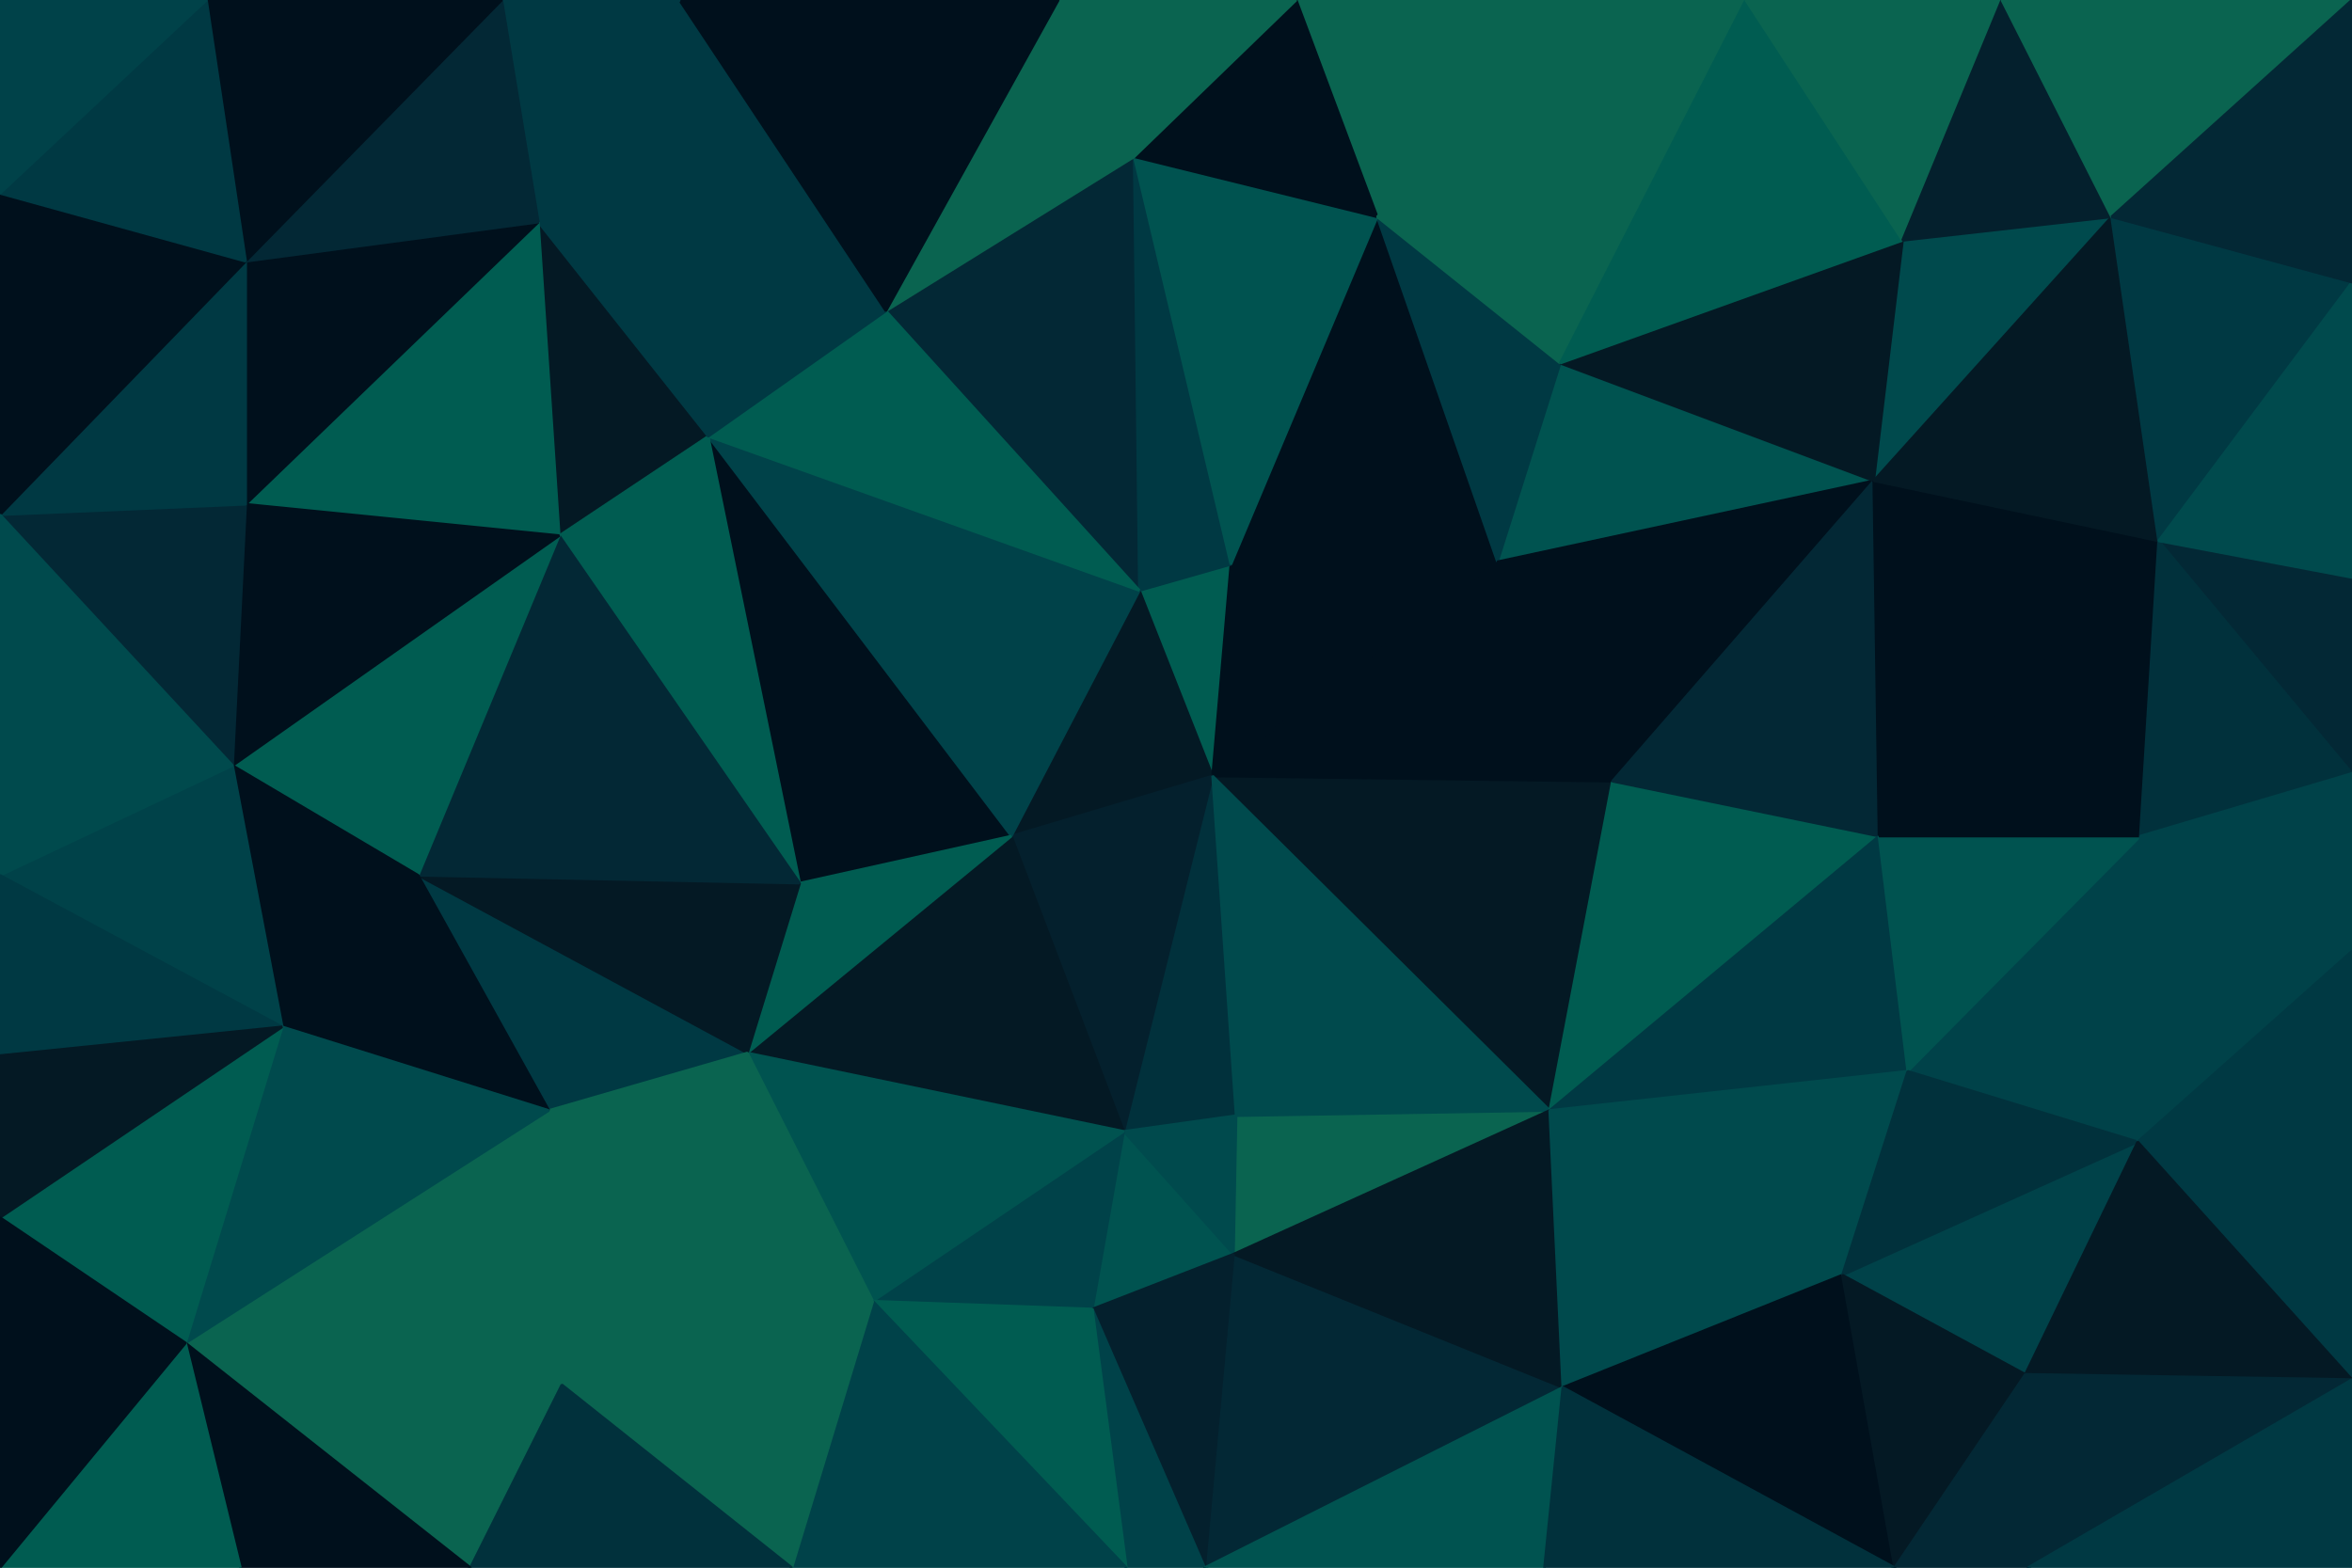 <svg id="visual" viewBox="0 0 900 600" width="900" height="600" xmlns="http://www.w3.org/2000/svg" xmlns:xlink="http://www.w3.org/1999/xlink" version="1.1"><g stroke-width="1" stroke-linejoin="bevel"><path d="M464 297L471 216L436 226Z" fill="#005c51" stroke="#005c51"></path><path d="M436 226L387 320L464 297Z" fill="#041924" stroke="#041924"></path><path d="M464 297L573 215L471 216Z" fill="#00101c" stroke="#00101c"></path><path d="M593 425L617 299L464 297Z" fill="#041924" stroke="#041924"></path><path d="M464 297L617 299L573 215Z" fill="#00101c" stroke="#00101c"></path><path d="M430 433L473 427L464 297Z" fill="#01313c" stroke="#01313c"></path><path d="M271 167L306 338L387 320Z" fill="#00101c" stroke="#00101c"></path><path d="M387 320L430 433L464 297Z" fill="#04202d" stroke="#04202d"></path><path d="M717 184L597 139L573 215Z" fill="#005350" stroke="#005350"></path><path d="M573 215L527 83L471 216Z" fill="#00101c" stroke="#00101c"></path><path d="M434 60L339 119L436 226Z" fill="#032835" stroke="#032835"></path><path d="M286 403L430 433L387 320Z" fill="#041924" stroke="#041924"></path><path d="M597 139L527 83L573 215Z" fill="#003943" stroke="#003943"></path><path d="M436 226L271 167L387 320Z" fill="#004249" stroke="#004249"></path><path d="M434 60L436 226L471 216Z" fill="#003943" stroke="#003943"></path><path d="M527 83L434 60L471 216Z" fill="#005350" stroke="#005350"></path><path d="M339 119L271 167L436 226Z" fill="#005c51" stroke="#005c51"></path><path d="M472 480L593 425L473 427Z" fill="#0a6450" stroke="#0a6450"></path><path d="M473 427L593 425L464 297Z" fill="#004a4d" stroke="#004a4d"></path><path d="M418 501L472 480L430 433Z" fill="#005350" stroke="#005350"></path><path d="M430 433L472 480L473 427Z" fill="#004a4d" stroke="#004a4d"></path><path d="M210 425L286 403L160 335Z" fill="#003943" stroke="#003943"></path><path d="M306 338L286 403L387 320Z" fill="#005c51" stroke="#005c51"></path><path d="M334 498L418 501L430 433Z" fill="#004249" stroke="#004249"></path><path d="M206 85L214 205L271 167Z" fill="#041924" stroke="#041924"></path><path d="M271 167L214 205L306 338Z" fill="#005c51" stroke="#005c51"></path><path d="M611 0L496 0L527 83Z" fill="#0a6450" stroke="#0a6450"></path><path d="M527 83L496 0L434 60Z" fill="#00101c" stroke="#00101c"></path><path d="M434 60L405 0L339 119Z" fill="#0a6450" stroke="#0a6450"></path><path d="M339 119L206 85L271 167Z" fill="#003943" stroke="#003943"></path><path d="M496 0L405 0L434 60Z" fill="#0a6450" stroke="#0a6450"></path><path d="M593 425L719 320L617 299Z" fill="#005c51" stroke="#005c51"></path><path d="M617 299L717 184L573 215Z" fill="#00101c" stroke="#00101c"></path><path d="M719 320L717 184L617 299Z" fill="#032835" stroke="#032835"></path><path d="M597 139L611 0L527 83Z" fill="#0a6450" stroke="#0a6450"></path><path d="M286 403L334 498L430 433Z" fill="#005350" stroke="#005350"></path><path d="M668 0L611 0L597 139Z" fill="#0a6450" stroke="#0a6450"></path><path d="M160 335L286 403L306 338Z" fill="#041924" stroke="#041924"></path><path d="M286 403L210 425L334 498Z" fill="#0a6450" stroke="#0a6450"></path><path d="M461 600L598 531L472 480Z" fill="#032835" stroke="#032835"></path><path d="M472 480L598 531L593 425Z" fill="#041924" stroke="#041924"></path><path d="M593 425L730 410L719 320Z" fill="#003943" stroke="#003943"></path><path d="M461 600L472 480L418 501Z" fill="#04202d" stroke="#04202d"></path><path d="M705 488L730 410L593 425Z" fill="#004a4d" stroke="#004a4d"></path><path d="M808 83L728 92L717 184Z" fill="#004a4d" stroke="#004a4d"></path><path d="M260 0L206 85L339 119Z" fill="#003943" stroke="#003943"></path><path d="M214 205L160 335L306 338Z" fill="#032835" stroke="#032835"></path><path d="M717 184L728 92L597 139Z" fill="#041924" stroke="#041924"></path><path d="M826 207L717 184L719 320Z" fill="#00101c" stroke="#00101c"></path><path d="M89 293L160 335L214 205Z" fill="#005c51" stroke="#005c51"></path><path d="M405 0L260 0L339 119Z" fill="#00101c" stroke="#00101c"></path><path d="M728 92L668 0L597 139Z" fill="#005c51" stroke="#005c51"></path><path d="M598 531L705 488L593 425Z" fill="#004a4d" stroke="#004a4d"></path><path d="M431 600L461 600L418 501Z" fill="#004249" stroke="#004249"></path><path d="M598 531L725 600L705 488Z" fill="#00101c" stroke="#00101c"></path><path d="M431 600L418 501L334 498Z" fill="#005c51" stroke="#005c51"></path><path d="M303 600L431 600L334 498Z" fill="#004249" stroke="#004249"></path><path d="M818 437L819 320L730 410Z" fill="#004249" stroke="#004249"></path><path d="M730 410L819 320L719 320Z" fill="#005350" stroke="#005350"></path><path d="M819 320L826 207L719 320Z" fill="#00101c" stroke="#00101c"></path><path d="M728 92L766 0L668 0Z" fill="#0a6450" stroke="#0a6450"></path><path d="M461 600L591 600L598 531Z" fill="#005350" stroke="#005350"></path><path d="M71 514L215 530L210 425Z" fill="#0a6450" stroke="#0a6450"></path><path d="M210 425L215 530L334 498Z" fill="#0a6450" stroke="#0a6450"></path><path d="M260 0L192 0L206 85Z" fill="#003943" stroke="#003943"></path><path d="M206 85L94 193L214 205Z" fill="#005c51" stroke="#005c51"></path><path d="M94 100L94 193L206 85Z" fill="#00101c" stroke="#00101c"></path><path d="M160 335L108 393L210 425Z" fill="#00101c" stroke="#00101c"></path><path d="M94 193L89 293L214 205Z" fill="#00101c" stroke="#00101c"></path><path d="M215 530L303 600L334 498Z" fill="#0a6450" stroke="#0a6450"></path><path d="M89 293L108 393L160 335Z" fill="#00101c" stroke="#00101c"></path><path d="M826 207L808 83L717 184Z" fill="#041924" stroke="#041924"></path><path d="M808 83L766 0L728 92Z" fill="#04202d" stroke="#04202d"></path><path d="M775 526L818 437L705 488Z" fill="#004249" stroke="#004249"></path><path d="M705 488L818 437L730 410Z" fill="#01313c" stroke="#01313c"></path><path d="M900 296L900 221L826 207Z" fill="#032835" stroke="#032835"></path><path d="M192 0L94 100L206 85Z" fill="#032835" stroke="#032835"></path><path d="M94 193L0 197L89 293Z" fill="#032835" stroke="#032835"></path><path d="M725 600L775 526L705 488Z" fill="#041924" stroke="#041924"></path><path d="M591 600L725 600L598 531Z" fill="#01313c" stroke="#01313c"></path><path d="M900 296L826 207L819 320Z" fill="#01313c" stroke="#01313c"></path><path d="M826 207L900 108L808 83Z" fill="#003943" stroke="#003943"></path><path d="M808 83L900 0L766 0Z" fill="#0a6450" stroke="#0a6450"></path><path d="M900 364L900 296L819 320Z" fill="#004249" stroke="#004249"></path><path d="M900 364L819 320L818 437Z" fill="#004249" stroke="#004249"></path><path d="M71 514L180 600L215 530Z" fill="#0a6450" stroke="#0a6450"></path><path d="M215 530L180 600L303 600Z" fill="#01313c" stroke="#01313c"></path><path d="M900 528L900 364L818 437Z" fill="#003943" stroke="#003943"></path><path d="M900 528L818 437L775 526Z" fill="#041924" stroke="#041924"></path><path d="M900 221L900 108L826 207Z" fill="#004a4d" stroke="#004a4d"></path><path d="M192 0L79 0L94 100Z" fill="#00101c" stroke="#00101c"></path><path d="M94 100L0 197L94 193Z" fill="#003943" stroke="#003943"></path><path d="M725 600L776 600L775 526Z" fill="#032835" stroke="#032835"></path><path d="M0 74L0 197L94 100Z" fill="#00101c" stroke="#00101c"></path><path d="M89 293L0 335L108 393Z" fill="#004249" stroke="#004249"></path><path d="M108 393L71 514L210 425Z" fill="#004a4d" stroke="#004a4d"></path><path d="M0 466L71 514L108 393Z" fill="#005c51" stroke="#005c51"></path><path d="M0 197L0 335L89 293Z" fill="#004a4d" stroke="#004a4d"></path><path d="M0 335L0 404L108 393Z" fill="#003943" stroke="#003943"></path><path d="M79 0L0 74L94 100Z" fill="#003943" stroke="#003943"></path><path d="M900 108L900 0L808 83Z" fill="#032835" stroke="#032835"></path><path d="M71 514L92 600L180 600Z" fill="#00101c" stroke="#00101c"></path><path d="M0 600L92 600L71 514Z" fill="#005c51" stroke="#005c51"></path><path d="M0 404L0 466L108 393Z" fill="#041924" stroke="#041924"></path><path d="M776 600L900 528L775 526Z" fill="#032835" stroke="#032835"></path><path d="M79 0L0 0L0 74Z" fill="#004249" stroke="#004249"></path><path d="M776 600L900 600L900 528Z" fill="#003943" stroke="#003943"></path><path d="M0 466L0 600L71 514Z" fill="#00101c" stroke="#00101c"></path></g></svg>